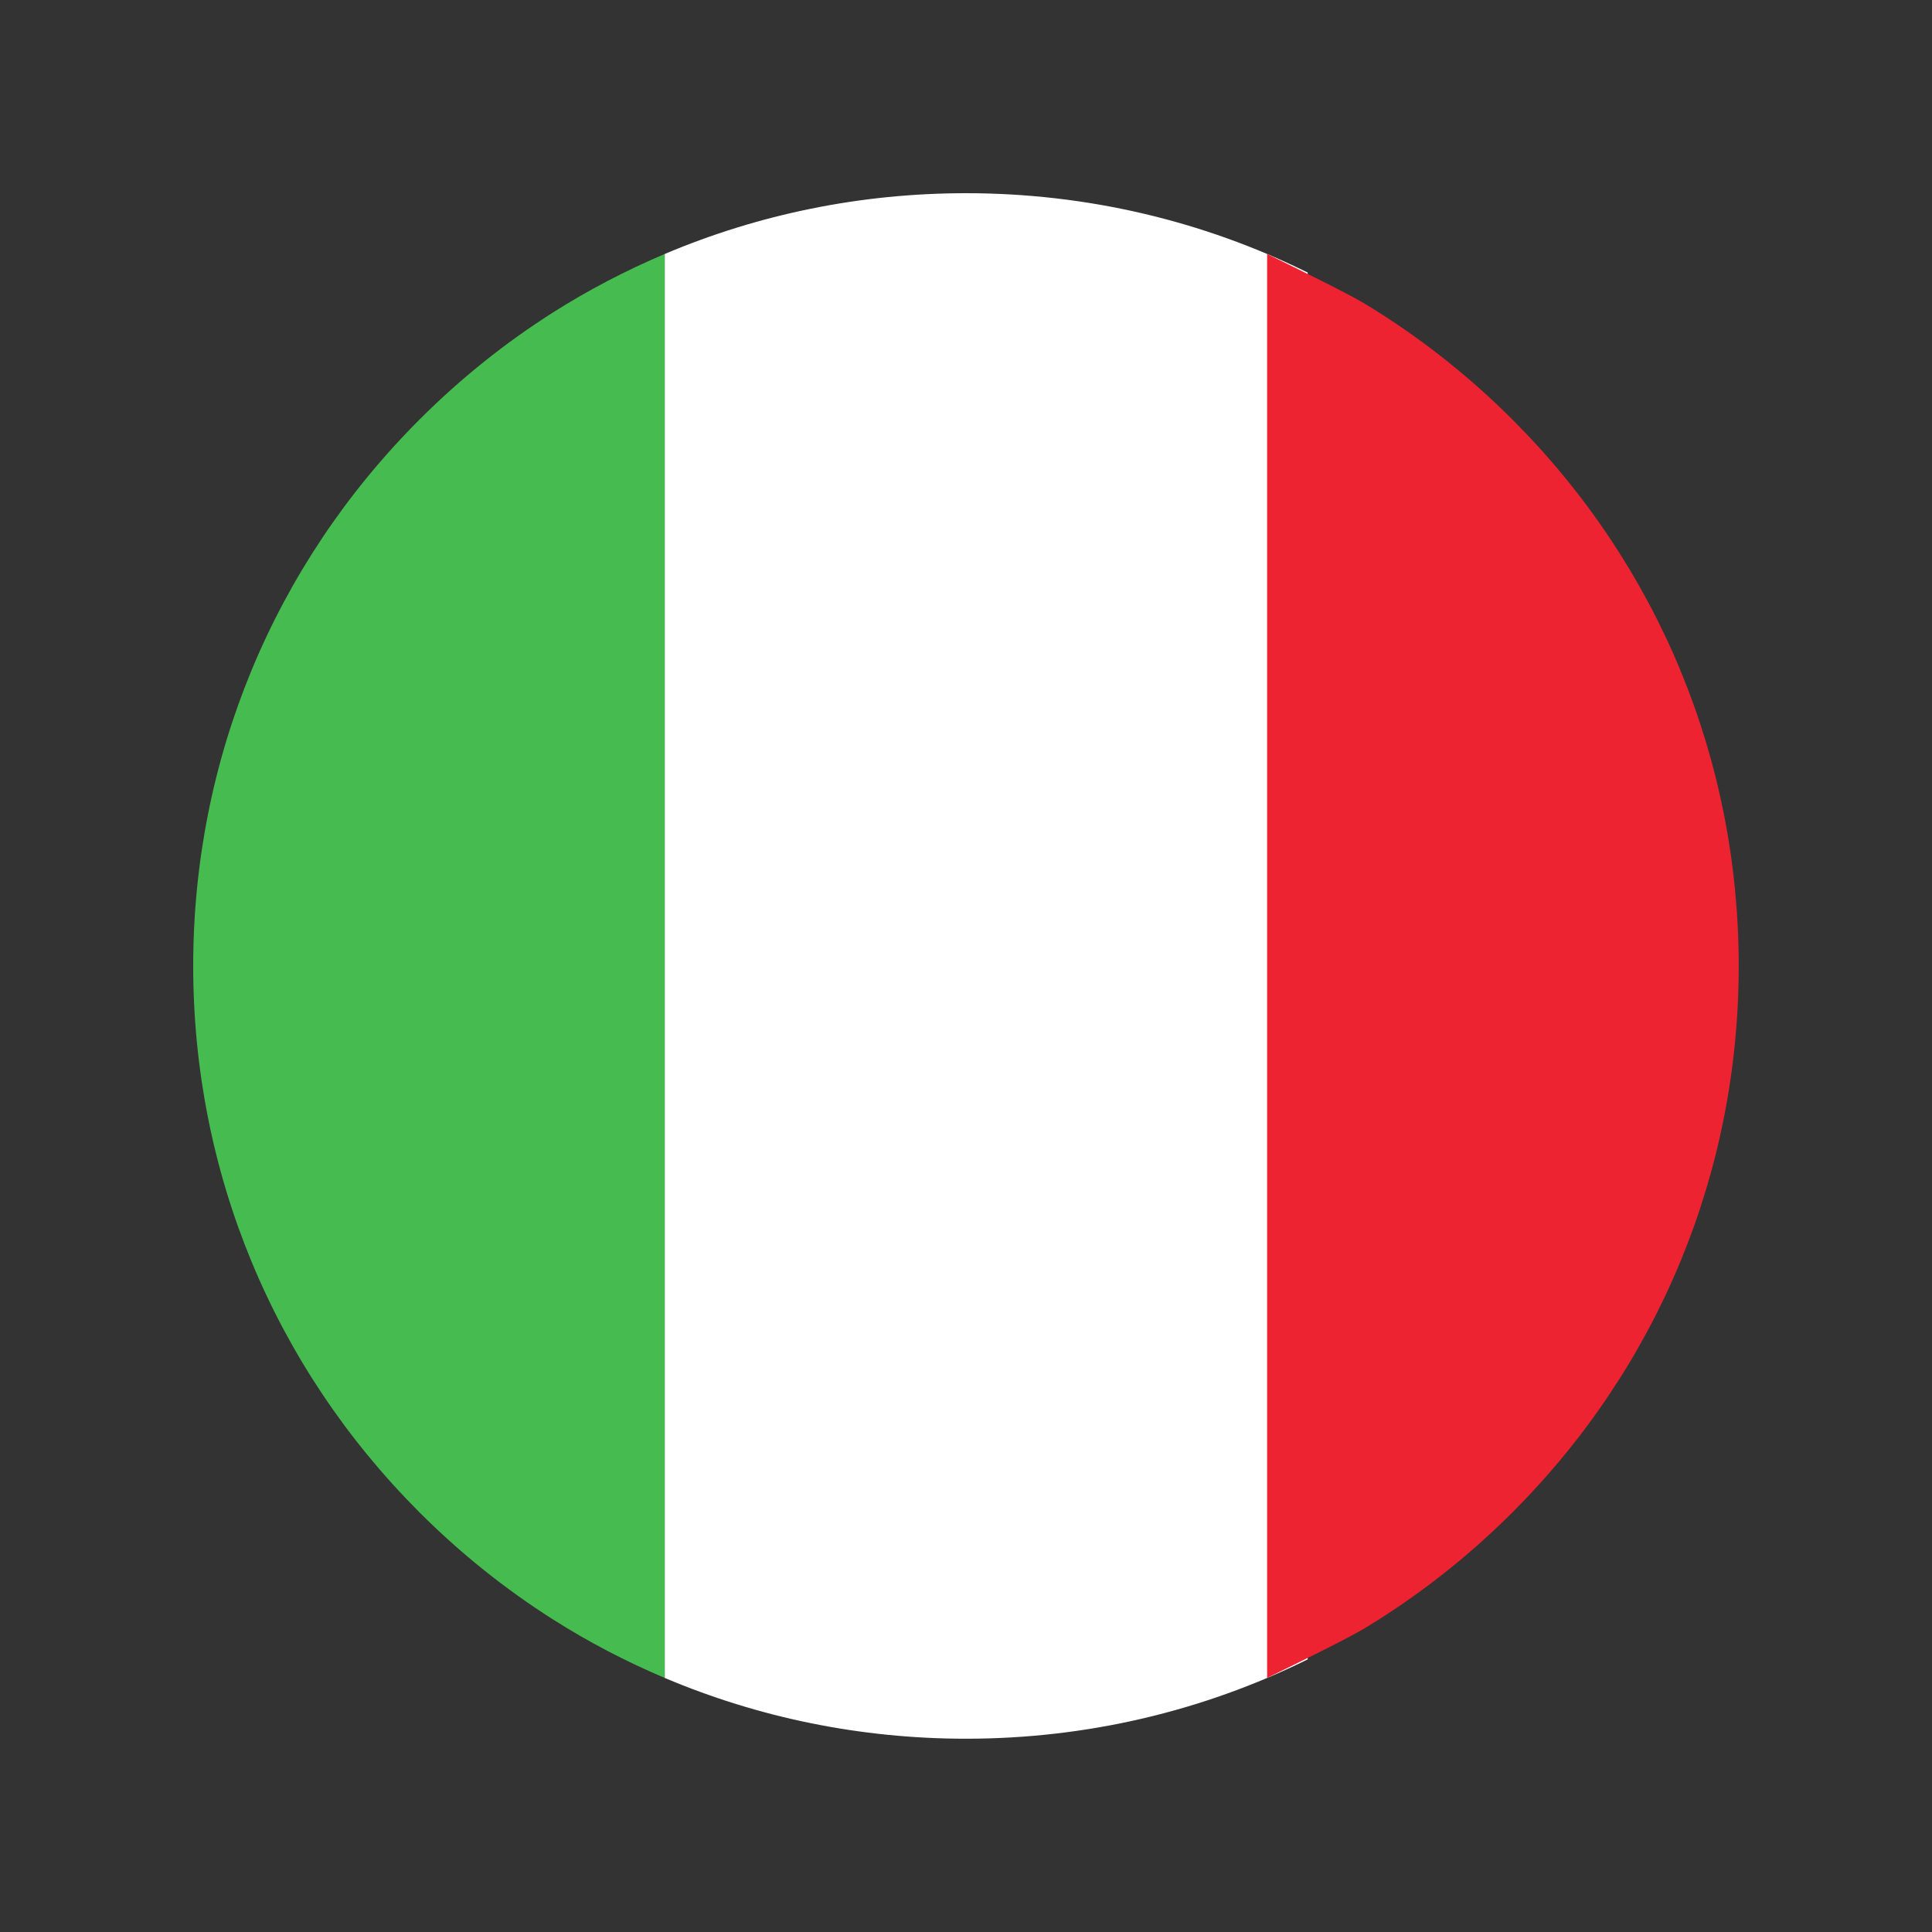 <svg xmlns="http://www.w3.org/2000/svg" xmlns:xlink="http://www.w3.org/1999/xlink" width="500" zoomAndPan="magnify" viewBox="0 0 375 375" height="500" preserveAspectRatio="xMidYMid meet" version="1.0"><rect x="0" y="0" width="375" height="375" fill="#333333" stroke="none"/><defs><clipPath id="5b39f6be35"><path d="M 37.5 49 L 130 49 L 130 326 L 37.5 326 Z M 37.5 49 " clip-rule="nonzero"/></clipPath><clipPath id="957dba6452"><path d="M 129 37.5 L 253.91 37.5 L 253.91 337.484 L 129 337.484 Z M 129 37.5 " clip-rule="nonzero"/></clipPath><clipPath id="51d6f67202"><path d="M 245.766 49.188 L 337.484 49.188 L 337.484 325.812 L 245.766 325.812 Z M 245.766 49.188 " clip-rule="nonzero"/></clipPath></defs><g clip-path="url(#5b39f6be35)"><path fill="#46bc50" d="M 107.328 60.652 C 98.062 66.535 89.379 73.48 81.43 81.43 C 53.102 109.758 37.5 147.43 37.5 187.492 C 37.5 227.559 53.102 265.223 81.43 293.555 C 89.379 301.504 98.062 308.445 107.328 314.328 C 114.254 318.727 121.516 322.508 129.031 325.688 L 129.031 49.293 C 121.516 52.477 114.254 56.258 107.328 60.652 " fill-opacity="1" fill-rule="nonzero"/></g><g clip-path="url(#957dba6452)"><path fill="#ffffff" d="M 187.496 37.5 C 167.074 37.5 147.285 41.57 129.031 49.293 L 129.031 325.688 C 147.285 333.414 167.074 337.484 187.496 337.484 C 210.887 337.484 233.449 332.148 253.828 322.082 L 253.828 52.906 C 233.449 42.84 210.887 37.5 187.496 37.5 " fill-opacity="1" fill-rule="nonzero"/></g><g clip-path="url(#51d6f67202)"><path fill="#ee2332" d="M 245.945 325.688 C 249.68 323.844 261.23 318.25 264.809 316.09 C 275.145 309.848 284.797 302.309 293.555 293.555 C 321.883 265.227 337.484 227.559 337.484 187.492 C 337.484 147.43 321.883 109.762 293.555 81.43 C 284.797 72.672 275.145 65.137 264.809 58.895 C 261.23 56.734 249.68 51.141 245.945 49.293 L 245.945 325.688 " fill-opacity="1" fill-rule="nonzero"/></g></svg>